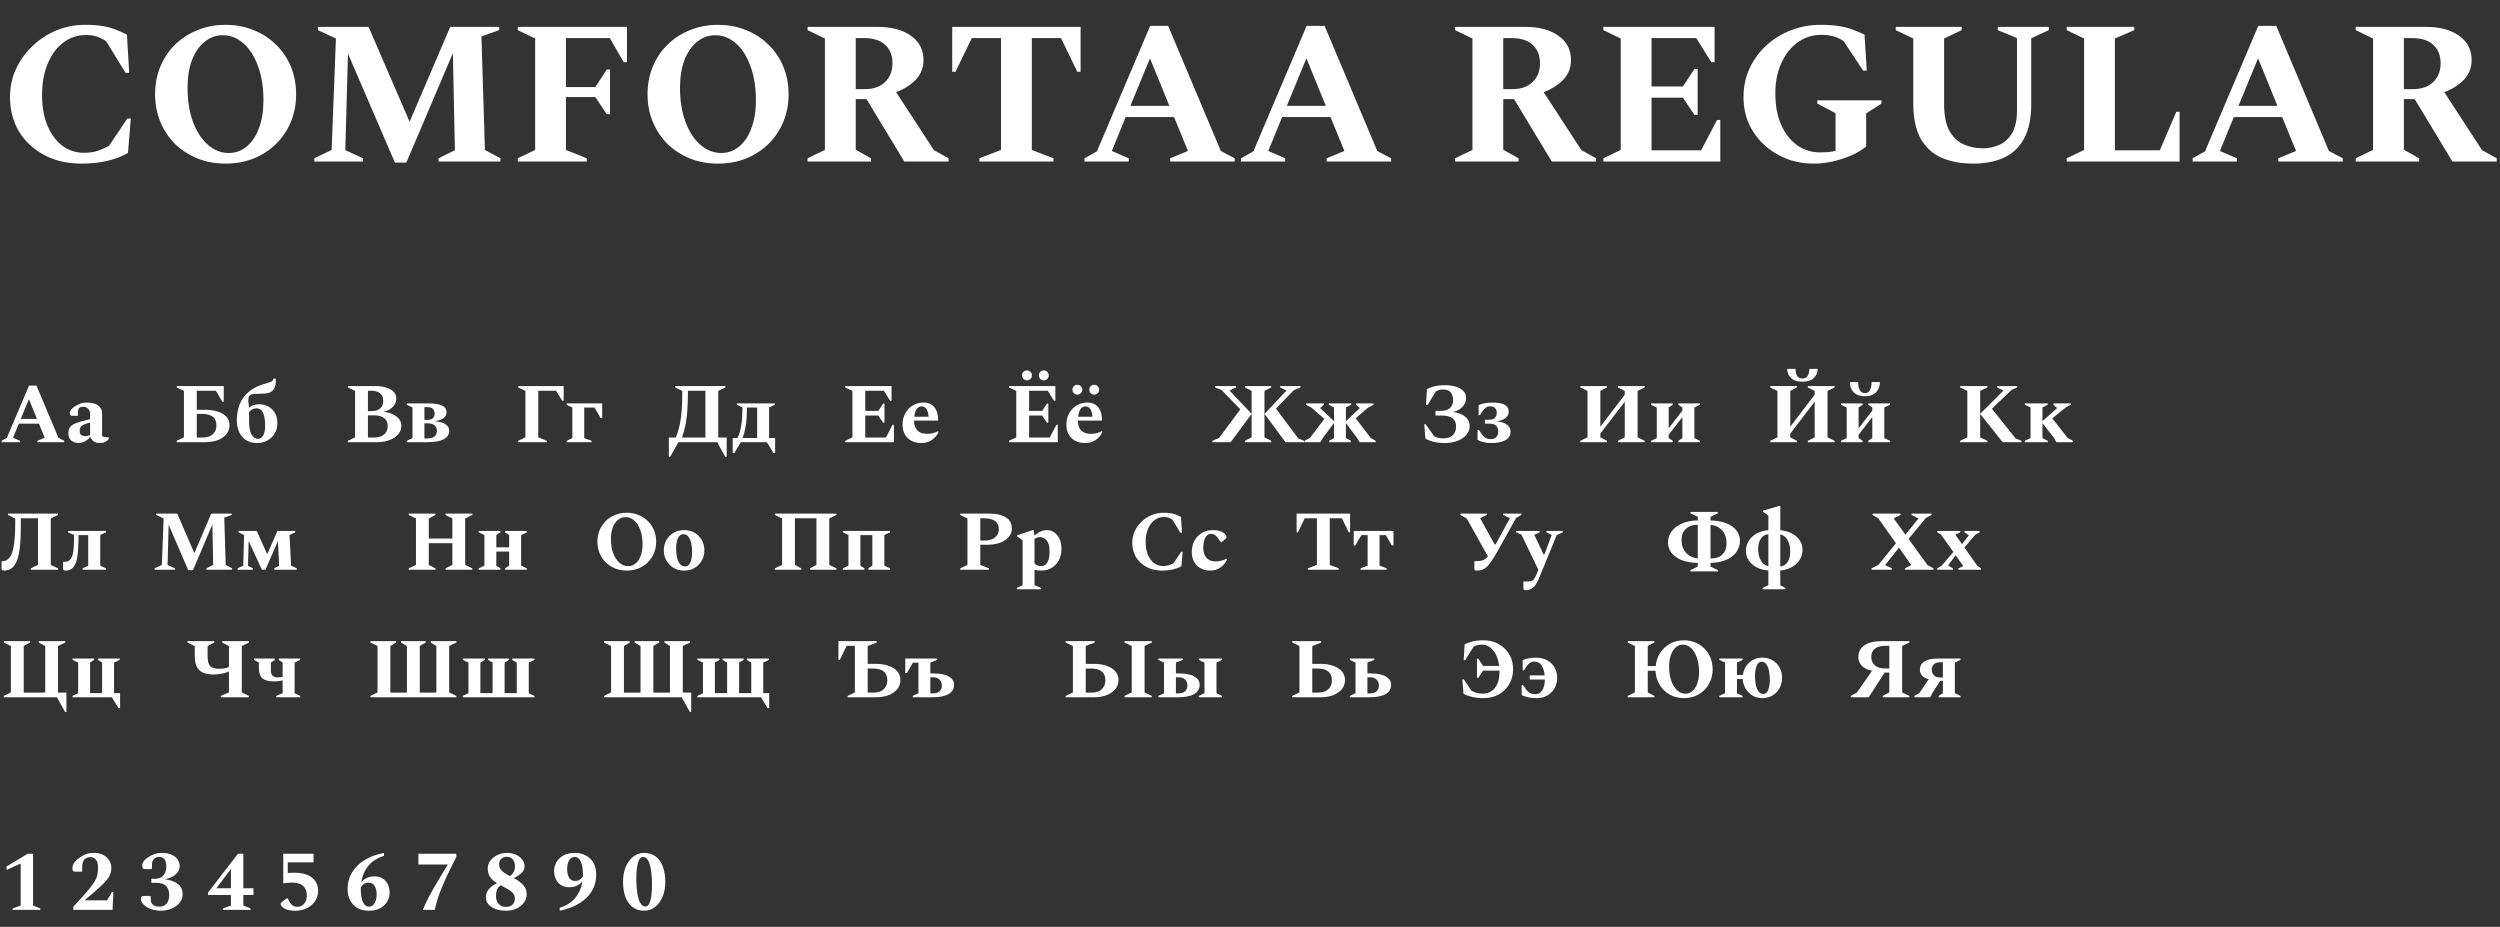 <svg width="588" height="218" viewBox="0 0 588 218" fill="none" xmlns="http://www.w3.org/2000/svg">
<rect x="0" y="0" width="588" height="218" fill="#333333" stroke="none"/>
<path d="M19.152 38.48C15.792 38.48 12.848 37.792 10.32 36.416C7.792 35.04 5.824 33.184 4.416 30.848C3.04 28.48 2.352 25.808 2.352 22.832C2.352 20.432 2.832 18.208 3.792 16.16C4.752 14.112 6.048 12.32 7.68 10.784C9.344 9.216 11.216 8 13.296 7.136C15.408 6.272 17.616 5.84 19.92 5.84C21.616 5.84 23.024 5.936 24.144 6.128C25.264 6.32 26.272 6.592 27.168 6.944C28.064 7.296 28.96 7.696 29.856 8.144L30.384 17.12H29.52L24.96 9.68C24.16 9.168 23.408 8.8 22.704 8.576C22 8.352 21.152 8.24 20.16 8.24C18.208 8.24 16.448 8.832 14.88 10.016C13.344 11.168 12.128 12.816 11.232 14.96C10.336 17.072 9.888 19.536 9.888 22.352C9.888 25.136 10.32 27.552 11.184 29.6C12.048 31.616 13.216 33.184 14.688 34.304C16.192 35.392 17.872 35.936 19.728 35.936C20.912 35.936 21.968 35.792 22.896 35.504C23.856 35.184 24.768 34.784 25.632 34.304L29.952 27.872H30.768L30.096 35.984C28.784 36.752 27.2 37.36 25.344 37.808C23.52 38.256 21.456 38.48 19.152 38.48ZM53.037 38.48C50.669 38.48 48.477 38.08 46.461 37.28C44.445 36.448 42.685 35.312 41.181 33.872C39.709 32.4 38.557 30.672 37.725 28.688C36.893 26.704 36.477 24.528 36.477 22.16C36.477 19.792 36.893 17.616 37.725 15.632C38.557 13.648 39.709 11.936 41.181 10.496C42.685 9.024 44.445 7.888 46.461 7.088C48.477 6.256 50.669 5.84 53.037 5.84C55.437 5.84 57.645 6.256 59.661 7.088C61.677 7.888 63.421 9.024 64.893 10.496C66.397 11.936 67.565 13.648 68.397 15.632C69.229 17.616 69.645 19.792 69.645 22.16C69.645 24.528 69.229 26.704 68.397 28.688C67.565 30.672 66.397 32.4 64.893 33.872C63.421 35.312 61.677 36.448 59.661 37.28C57.645 38.08 55.437 38.48 53.037 38.48ZM53.805 35.984C55.405 35.984 56.813 35.472 58.029 34.448C59.277 33.424 60.237 31.984 60.909 30.128C61.613 28.272 61.965 26.096 61.965 23.6C61.965 20.528 61.533 17.84 60.669 15.536C59.837 13.232 58.701 11.456 57.261 10.208C55.821 8.928 54.205 8.288 52.413 8.288C50.813 8.288 49.389 8.8 48.141 9.824C46.893 10.816 45.901 12.24 45.165 14.096C44.461 15.952 44.109 18.128 44.109 20.624C44.109 23.696 44.541 26.384 45.405 28.688C46.269 30.992 47.437 32.784 48.909 34.064C50.381 35.344 52.013 35.984 53.805 35.984ZM73.922 38V37.232L78.002 35.264L79.01 9.056L74.786 7.088V6.32L86.69 6.32L96.338 28.64L105.89 6.32L117.41 6.32V7.088L113.234 8.576L114.05 35.264L117.698 37.232V38L103.154 38V37.232L106.994 35.312L106.514 12.512L95.57 38.24H92.882L81.842 12.608L81.218 35.312L85.394 37.232V38H73.922ZM121.784 38V37.232L125.864 35.264V9.056L121.784 7.088V6.32L147.464 6.32V14.624H146.696L143.432 8.96L133.112 8.96V20.48H140.024L142.712 16.352H143.48V26.864H142.712L140.024 22.832H133.112V35.264L138.008 37.232V38H121.784ZM168.865 38.48C166.497 38.48 164.305 38.08 162.289 37.28C160.273 36.448 158.513 35.312 157.009 33.872C155.537 32.4 154.385 30.672 153.553 28.688C152.721 26.704 152.305 24.528 152.305 22.16C152.305 19.792 152.721 17.616 153.553 15.632C154.385 13.648 155.537 11.936 157.009 10.496C158.513 9.024 160.273 7.888 162.289 7.088C164.305 6.256 166.497 5.84 168.865 5.84C171.265 5.84 173.473 6.256 175.489 7.088C177.505 7.888 179.249 9.024 180.721 10.496C182.225 11.936 183.393 13.648 184.225 15.632C185.057 17.616 185.473 19.792 185.473 22.16C185.473 24.528 185.057 26.704 184.225 28.688C183.393 30.672 182.225 32.4 180.721 33.872C179.249 35.312 177.505 36.448 175.489 37.28C173.473 38.08 171.265 38.48 168.865 38.48ZM169.633 35.984C171.233 35.984 172.641 35.472 173.857 34.448C175.105 33.424 176.065 31.984 176.737 30.128C177.441 28.272 177.793 26.096 177.793 23.6C177.793 20.528 177.361 17.84 176.497 15.536C175.665 13.232 174.529 11.456 173.089 10.208C171.649 8.928 170.033 8.288 168.241 8.288C166.641 8.288 165.217 8.8 163.969 9.824C162.721 10.816 161.729 12.24 160.993 14.096C160.289 15.952 159.937 18.128 159.937 20.624C159.937 23.696 160.369 26.384 161.233 28.688C162.097 30.992 163.265 32.784 164.737 34.064C166.209 35.344 167.841 35.984 169.633 35.984ZM189.94 38V37.232L194.02 35.264V9.056L189.94 7.088V6.32L206.356 6.32C209.716 6.32 212.356 7.024 214.276 8.432C216.228 9.808 217.204 11.712 217.204 14.144C217.204 15.904 216.612 17.424 215.428 18.704C214.244 19.952 212.692 20.944 210.772 21.68L219.652 35.312L223.108 37.232V38H212.692L203.812 23.312H201.268V35.216L204.868 37.232V38L189.94 38ZM203.188 8.96H201.268V20.96H203.476C205.46 20.96 207.028 20.4 208.18 19.28C209.332 18.16 209.908 16.704 209.908 14.912C209.908 13.024 209.332 11.568 208.18 10.544C207.06 9.488 205.396 8.96 203.188 8.96ZM230.346 38V37.232L235.434 35.264V8.96H228.57L224.73 16.88H223.962V6.32L254.154 6.32V16.88L253.386 16.88L249.546 8.96L242.682 8.96V35.264L247.77 37.232V38L230.346 38ZM255.068 38V37.232L257.996 35.6L270.524 6.08L274.748 6.08L287.132 35.504L290.396 37.232V38L275.228 38V37.232L279.404 35.504L276.14 27.536H264.764L261.5 35.504L265.484 37.232V38H255.068ZM265.868 24.896H275.036L270.476 13.712L265.868 24.896ZM291.865 38V37.232L294.793 35.6L307.321 6.08H311.545L323.929 35.504L327.193 37.232V38H312.025V37.232L316.201 35.504L312.937 27.536H301.561L298.297 35.504L302.281 37.232V38H291.865ZM302.665 24.896H311.833L307.273 13.712L302.665 24.896ZM342.237 38V37.232L346.317 35.264V9.056L342.237 7.088V6.32L358.653 6.32C362.013 6.32 364.653 7.024 366.573 8.432C368.525 9.808 369.501 11.712 369.501 14.144C369.501 15.904 368.909 17.424 367.725 18.704C366.541 19.952 364.989 20.944 363.069 21.68L371.949 35.312L375.405 37.232V38H364.989L356.109 23.312H353.565V35.216L357.165 37.232V38H342.237ZM355.485 8.96H353.565V20.96H355.773C357.757 20.96 359.325 20.4 360.477 19.28C361.629 18.16 362.205 16.704 362.205 14.912C362.205 13.024 361.629 11.568 360.477 10.544C359.357 9.488 357.693 8.96 355.485 8.96ZM377.112 38V37.232L381.192 35.264V9.056L377.112 7.088V6.32L403.272 6.32V14.624L402.504 14.624L398.952 8.96L388.44 8.96V20.336H395.832L398.52 16.208H399.288V27.008H398.52L395.832 22.976H388.44V35.36H400.104L403.848 28.208H404.616V38H377.112ZM426.632 38.48C424.328 38.48 422.168 38.096 420.152 37.328C418.168 36.528 416.408 35.424 414.872 34.016C413.368 32.608 412.184 30.96 411.32 29.072C410.488 27.152 410.072 25.072 410.072 22.832C410.072 20.368 410.552 18.112 411.512 16.064C412.472 13.984 413.8 12.176 415.496 10.64C417.192 9.104 419.128 7.92 421.304 7.088C423.48 6.256 425.768 5.84 428.168 5.84C429.864 5.84 431.304 5.936 432.488 6.128C433.704 6.32 434.776 6.592 435.704 6.944C436.664 7.296 437.608 7.696 438.536 8.144L439.064 16.592H438.2L433.592 9.632C432.728 9.088 431.896 8.72 431.096 8.528C430.296 8.304 429.384 8.192 428.36 8.192C426.344 8.192 424.52 8.768 422.888 9.92C421.256 11.072 419.96 12.688 419 14.768C418.04 16.816 417.56 19.216 417.56 21.968C417.56 24.848 418.024 27.328 418.952 29.408C419.88 31.456 421.128 33.04 422.696 34.16C424.296 35.28 426.072 35.84 428.024 35.84C428.568 35.84 429.16 35.824 429.8 35.792C430.44 35.728 431.08 35.632 431.72 35.504V26.624L427.448 24.368V23.6L442.52 23.6V24.368L438.92 26.672V34.448C437.928 35.28 436.728 36 435.32 36.608C433.944 37.184 432.488 37.648 430.952 38C429.448 38.32 428.008 38.48 426.632 38.48ZM464.07 38.48C461.286 38.48 458.838 38.032 456.726 37.136C454.614 36.208 452.966 34.72 451.782 32.672C450.598 30.592 450.006 27.824 450.006 24.368V9.056L445.878 7.088V6.32L461.382 6.32V7.088L457.254 9.056V24.416C457.254 27.072 457.654 29.168 458.454 30.704C459.286 32.208 460.39 33.28 461.766 33.92C463.174 34.56 464.726 34.88 466.422 34.88C467.83 34.88 469.142 34.592 470.358 34.016C471.574 33.44 472.55 32.512 473.286 31.232C474.022 29.92 474.39 28.208 474.39 26.096V8.96L469.878 7.088V6.32L481.878 6.32V7.088L477.75 9.008V24.368C477.75 27.824 477.174 30.592 476.022 32.672C474.87 34.72 473.27 36.208 471.222 37.136C469.174 38.032 466.79 38.48 464.07 38.48ZM486.096 38V37.232L490.176 35.264V9.056L486.096 7.088V6.32L501.984 6.32V7.088L497.424 9.056V35.36H507.984L511.872 26.288H512.64V38L486.096 38ZM515.693 38V37.232L518.621 35.6L531.149 6.08L535.373 6.08L547.757 35.504L551.021 37.232V38H535.853V37.232L540.029 35.504L536.765 27.536H525.389L522.125 35.504L526.109 37.232V38H515.693ZM526.493 24.896H535.661L531.101 13.712L526.493 24.896ZM554.065 38V37.232L558.145 35.264V9.056L554.065 7.088V6.32L570.481 6.32C573.841 6.32 576.481 7.024 578.401 8.432C580.353 9.808 581.329 11.712 581.329 14.144C581.329 15.904 580.737 17.424 579.553 18.704C578.369 19.952 576.817 20.944 574.897 21.68L583.777 35.312L587.233 37.232V38H576.817L567.937 23.312H565.393V35.216L568.993 37.232V38H554.065ZM567.313 8.96H565.393V20.96H567.601C569.585 20.96 571.153 20.4 572.305 19.28C573.457 18.16 574.033 16.704 574.033 14.912C574.033 13.024 573.457 11.568 572.305 10.544C571.185 9.488 569.521 8.96 567.313 8.96Z" fill="white"/>
<path d="M0.38 104L0.38 103.68L1.6 103L6.82 90.7H8.58L13.74 102.96L15.1 103.68V104H8.78V103.68L10.52 102.96L9.16 99.64H4.42L3.06 102.96L4.72 103.68V104H0.38ZM4.88 98.54H8.7L6.8 93.88L4.88 98.54ZM18.43 104.18C17.777 104.18 17.217 103.987 16.75 103.6C16.284 103.2 16.064 102.627 16.09 101.88C16.09 101.4 16.183 100.993 16.37 100.66C16.557 100.313 16.884 100.013 17.35 99.76C17.817 99.507 18.47 99.273 19.31 99.06L21.19 98.6V97.36C21.19 96.853 21.037 96.447 20.73 96.14C20.424 95.833 20.03 95.68 19.55 95.68C19.123 95.68 18.817 95.773 18.63 95.96C18.444 96.147 18.35 96.427 18.35 96.8V97.72L18.27 97.8H16.95C16.75 97.8 16.61 97.753 16.53 97.66C16.45 97.567 16.41 97.407 16.41 97.18C16.41 96.887 16.523 96.6 16.75 96.32C16.99 96.04 17.303 95.78 17.69 95.54C18.17 95.233 18.617 95.013 19.03 94.88C19.457 94.747 19.917 94.68 20.41 94.68C21.064 94.68 21.663 94.767 22.21 94.94C22.757 95.113 23.19 95.393 23.51 95.78C23.843 96.153 24.01 96.64 24.01 97.24V102.52C24.224 102.733 24.544 102.84 24.97 102.84H25.55L25.61 102.9V103.18C25.463 103.433 25.21 103.667 24.85 103.88C24.503 104.093 24.05 104.2 23.49 104.2C22.93 104.2 22.47 104.087 22.11 103.86C21.764 103.62 21.497 103.28 21.31 102.84H21.19C20.857 103.213 20.457 103.533 19.99 103.8C19.523 104.053 19.003 104.18 18.43 104.18ZM18.73 101.32C18.73 101.747 18.843 102.067 19.07 102.28C19.31 102.48 19.637 102.58 20.05 102.58C20.41 102.58 20.79 102.5 21.19 102.34V99.4C20.523 99.547 20.01 99.707 19.65 99.88C19.303 100.053 19.064 100.253 18.93 100.48C18.797 100.707 18.73 100.987 18.73 101.32ZM48.204 104H41.564V103.68L43.264 102.86V91.94L41.564 91.12V90.8L52.624 90.8V94.5H52.304L50.764 91.9L46.284 91.9V96.38H48.204C49.337 96.38 50.337 96.52 51.204 96.8C52.07 97.067 52.75 97.467 53.244 98C53.737 98.533 53.984 99.2 53.984 100C53.984 100.813 53.737 101.52 53.244 102.12C52.75 102.72 52.07 103.187 51.204 103.52C50.337 103.84 49.337 104 48.204 104ZM47.544 97.36H46.284V102.9H47.684C48.724 102.9 49.517 102.64 50.064 102.12C50.624 101.6 50.904 100.927 50.904 100.1C50.904 99.153 50.624 98.46 50.064 98.02C49.504 97.58 48.664 97.36 47.544 97.36ZM64.28 89.04H64.78L64.86 89.12V89.82C64.86 90.66 64.633 91.327 64.18 91.82C63.74 92.3 63.013 92.553 62 92.58C61.373 92.593 60.873 92.607 60.5 92.62C60.14 92.633 59.853 92.653 59.64 92.68C59.427 92.693 59.247 92.72 59.1 92.76C58.687 92.893 58.453 93.307 58.4 94C58.387 94.2 58.4 94.447 58.44 94.74C58.493 95.02 58.533 95.4 58.56 95.88C58.84 95.64 59.173 95.447 59.56 95.3C59.96 95.153 60.433 95.08 60.98 95.08C61.767 95.08 62.48 95.26 63.12 95.62C63.773 95.967 64.287 96.473 64.66 97.14C65.047 97.793 65.24 98.58 65.24 99.5C65.24 100.447 65.02 101.273 64.58 101.98C64.153 102.687 63.58 103.233 62.86 103.62C62.153 104.007 61.367 104.2 60.5 104.2C59.42 104.2 58.527 103.96 57.82 103.48C57.113 103 56.58 102.353 56.22 101.54C55.873 100.727 55.7 99.82 55.7 98.82C55.7 97.527 55.913 96.313 56.34 95.18C56.767 94.033 57.487 93.027 58.5 92.16C59.527 91.28 60.92 90.607 62.68 90.14C63.347 89.953 63.78 89.793 63.98 89.66C64.18 89.513 64.28 89.307 64.28 89.04ZM58.58 99C58.58 100.44 58.773 101.507 59.16 102.2C59.56 102.88 60.073 103.22 60.7 103.22C61.14 103.22 61.527 102.98 61.86 102.5C62.193 102.02 62.36 101.187 62.36 100C62.36 98.827 62.2 97.873 61.88 97.14C61.573 96.407 61.04 96.04 60.28 96.04C59.92 96.04 59.6 96.12 59.32 96.28C59.04 96.44 58.793 96.653 58.58 96.92V99ZM81.817 104V103.68L83.517 102.86V91.94L81.817 91.12V90.8H88.218C89.177 90.8 90.031 90.913 90.778 91.14C91.537 91.353 92.131 91.68 92.558 92.12C92.998 92.547 93.218 93.093 93.218 93.76C93.218 94.44 92.957 95.067 92.438 95.64C91.931 96.213 91.198 96.613 90.237 96.84C91.531 97.013 92.544 97.393 93.278 97.98C94.024 98.553 94.397 99.28 94.397 100.16C94.397 100.893 94.151 101.553 93.657 102.14C93.164 102.713 92.484 103.167 91.618 103.5C90.764 103.833 89.791 104 88.698 104H81.817ZM87.218 91.9H86.537V96.7H87.338C88.218 96.7 88.904 96.493 89.397 96.08C89.891 95.653 90.138 95.08 90.138 94.36C90.138 92.72 89.164 91.9 87.218 91.9ZM87.918 97.68H86.537V102.9H88.058C89.044 102.9 89.811 102.653 90.358 102.16C90.918 101.667 91.198 101.033 91.198 100.26C91.198 99.38 90.911 98.733 90.338 98.32C89.778 97.893 88.971 97.68 87.918 97.68ZM97.019 95.84L95.679 95.2V94.88H100.679C101.492 94.88 102.225 94.94 102.879 95.06C103.532 95.167 104.052 95.373 104.439 95.68C104.825 95.973 105.019 96.4 105.019 96.96C105.019 97.533 104.779 98 104.299 98.36C103.819 98.707 103.132 98.947 102.239 99.08C103.479 99.187 104.359 99.447 104.879 99.86C105.399 100.26 105.659 100.74 105.659 101.3C105.659 102.193 105.219 102.867 104.339 103.32C103.459 103.773 102.185 104 100.519 104H95.679V103.68L97.019 103.04V95.84ZM100.559 95.76H99.819V98.76H100.499C101.645 98.76 102.219 98.26 102.219 97.26C102.219 96.807 102.085 96.447 101.819 96.18C101.552 95.9 101.132 95.76 100.559 95.76ZM100.479 99.56H99.819V103.12H100.399C101.225 103.12 101.825 102.967 102.199 102.66C102.572 102.353 102.759 101.913 102.759 101.34C102.759 100.793 102.579 100.36 102.219 100.04C101.859 99.72 101.279 99.56 100.479 99.56ZM121.876 104V103.68L123.576 102.86V91.94L121.876 91.12V90.8L132.576 90.8V94.26H132.256L130.776 91.9L126.596 91.9V102.86L128.636 103.68V104H121.876ZM134.616 95.84L133.276 95.2V94.88H141.636V98.3H141.256L139.836 95.86H137.416V103.04L139.136 103.68V104H133.276V103.68L134.616 103.04V95.84ZM158.792 91.12V90.8H170.612V91.12L168.932 91.94V102.9H170.912V107.44H170.592L168.672 104H159.552L157.632 107.44H157.312V102.9H158.952C159.379 101.833 159.699 100.76 159.912 99.68C160.126 98.6 160.272 97.467 160.352 96.28C160.432 95.093 160.472 93.82 160.472 92.46V91.94L158.792 91.12ZM165.912 102.9V91.9H161.792V92.44C161.792 93.84 161.752 95.133 161.672 96.32C161.606 97.493 161.472 98.62 161.272 99.7C161.072 100.767 160.786 101.833 160.412 102.9H165.912ZM173.47 103.02C173.804 102.34 174.05 101.58 174.21 100.74C174.384 99.887 174.497 99.053 174.55 98.24C174.604 97.413 174.63 96.707 174.63 96.12V95.84L173.29 95.2V94.88H182.23V95.2L180.89 95.84V103.02H182.31V106.56H181.93L180.37 104H174.25L172.71 106.56H172.33V103.02H173.47ZM178.09 103.02V95.86H175.69V96.12C175.69 96.72 175.664 97.433 175.61 98.26C175.557 99.073 175.45 99.9 175.29 100.74C175.144 101.58 174.93 102.34 174.65 103.02H178.09ZM198.79 104V103.68L200.49 102.86V91.94L198.79 91.12V90.8H209.69V94.26H209.37L207.89 91.9H203.51V96.64H206.59L207.71 94.92H208.03V99.42H207.71L206.59 97.74H203.51V102.9H208.37L209.93 99.92H210.25V104H198.79ZM216.723 104.2C215.35 104.2 214.263 103.807 213.463 103.02C212.677 102.22 212.283 101.167 212.283 99.86C212.283 98.847 212.503 97.953 212.943 97.18C213.383 96.393 213.977 95.78 214.723 95.34C215.47 94.9 216.303 94.68 217.223 94.68C218.303 94.68 219.143 95.04 219.743 95.76C220.343 96.48 220.65 97.5 220.663 98.82L220.583 98.92H214.983V99.02C214.983 99.58 215.09 100.093 215.303 100.56C215.517 101.013 215.85 101.373 216.303 101.64C216.77 101.907 217.37 102.04 218.103 102.04C218.49 102.04 218.89 101.993 219.303 101.9C219.73 101.807 220.17 101.647 220.623 101.42H220.683V101.74C220.35 102.447 219.837 103.033 219.143 103.5C218.463 103.967 217.657 104.2 216.723 104.2ZM216.763 95.58C216.297 95.58 215.91 95.793 215.603 96.22C215.31 96.647 215.123 97.247 215.043 98.02H218.423C218.33 97.1 218.137 96.467 217.843 96.12C217.563 95.76 217.203 95.58 216.763 95.58ZM237.325 104V103.68L239.025 102.86V91.94L237.325 91.12V90.8H248.225V94.26H247.905L246.425 91.9H242.045V96.64H245.125L246.245 94.92H246.565V99.42H246.245L245.125 97.74H242.045V102.9H246.905L248.465 99.92H248.785V104H237.325ZM241.545 89.46C241.212 89.46 240.932 89.347 240.705 89.12C240.492 88.893 240.385 88.62 240.385 88.3C240.385 87.967 240.492 87.687 240.705 87.46C240.932 87.233 241.212 87.12 241.545 87.12C241.879 87.12 242.152 87.233 242.365 87.46C242.592 87.687 242.705 87.967 242.705 88.3C242.705 88.62 242.592 88.893 242.365 89.12C242.152 89.347 241.879 89.46 241.545 89.46ZM245.505 89.46C245.172 89.46 244.892 89.347 244.665 89.12C244.452 88.893 244.345 88.62 244.345 88.3C244.345 87.967 244.452 87.687 244.665 87.46C244.892 87.233 245.172 87.12 245.505 87.12C245.839 87.12 246.112 87.233 246.325 87.46C246.552 87.687 246.665 87.967 246.665 88.3C246.665 88.62 246.552 88.893 246.325 89.12C246.112 89.347 245.839 89.46 245.505 89.46ZM255.259 104.2C253.885 104.2 252.799 103.807 251.999 103.02C251.212 102.22 250.819 101.167 250.819 99.86C250.819 98.847 251.039 97.953 251.479 97.18C251.919 96.393 252.512 95.78 253.259 95.34C254.005 94.9 254.839 94.68 255.759 94.68C256.839 94.68 257.679 95.04 258.279 95.76C258.879 96.48 259.185 97.5 259.199 98.82L259.119 98.92H253.519V99.02C253.519 99.58 253.625 100.093 253.839 100.56C254.052 101.013 254.385 101.373 254.839 101.64C255.305 101.907 255.905 102.04 256.639 102.04C257.025 102.04 257.425 101.993 257.839 101.9C258.265 101.807 258.705 101.647 259.159 101.42H259.219V101.74C258.885 102.447 258.372 103.033 257.679 103.5C256.999 103.967 256.192 104.2 255.259 104.2ZM255.299 95.58C254.832 95.58 254.445 95.793 254.139 96.22C253.845 96.647 253.659 97.247 253.579 98.02H256.959C256.865 97.1 256.672 96.467 256.379 96.12C256.099 95.76 255.739 95.58 255.299 95.58ZM253.399 92.82C253.065 92.82 252.785 92.707 252.559 92.48C252.345 92.253 252.239 91.98 252.239 91.66C252.239 91.34 252.345 91.067 252.559 90.84C252.785 90.613 253.065 90.5 253.399 90.5C253.732 90.5 254.005 90.613 254.219 90.84C254.445 91.067 254.559 91.34 254.559 91.66C254.559 91.98 254.445 92.253 254.219 92.48C254.005 92.707 253.732 92.82 253.399 92.82ZM257.359 92.82C257.025 92.82 256.745 92.707 256.519 92.48C256.305 92.253 256.199 91.98 256.199 91.66C256.199 91.34 256.305 91.067 256.519 90.84C256.745 90.613 257.025 90.5 257.359 90.5C257.692 90.5 257.965 90.613 258.179 90.84C258.405 91.067 258.519 91.34 258.519 91.66C258.519 91.98 258.405 92.253 258.179 92.48C257.965 92.707 257.692 92.82 257.359 92.82ZM292.8 104V103.68L294.38 102.86V91.94L292.8 91.12V90.8H298.98V91.12L297.4 91.94V102.86L298.98 103.68V104L292.8 104ZM297.42 97.34L302.6 91.86L301.08 91.12V90.8H305.88V91.12L304.3 91.78L300.1 96.1L305.34 103.1L306.72 103.68V104H302.34L297.42 97.34ZM294.38 97.34L289.46 104H285.14V103.68L286.7 103.04L291.72 96.28L287.32 91.74L285.8 91.12V90.8H290.7V91.12L289.2 91.86L294.38 97.34ZM310.537 104H306.837V103.68L308.097 103L311.497 98.52L308.477 95.9L307.157 95.2V94.88H311.377V95.2L310.557 95.92V96.04L313.757 99.06V95.84L312.537 95.2V94.88H317.797V95.2L316.557 95.84V99.06L319.777 96.04V95.92L318.937 95.2V94.88H323.057V95.2L321.737 95.9L318.857 98.38L322.397 103L323.557 103.68V104H319.777L319.157 102.96L316.557 99.5V103.04L317.737 103.68V104H312.597V103.68L313.757 103.04V99.5L311.157 102.96L310.537 104ZM339.914 90.6C340.82 90.6 341.647 90.713 342.394 90.94C343.14 91.167 343.734 91.507 344.174 91.96C344.614 92.413 344.834 92.973 344.834 93.64C344.834 94.347 344.567 95.007 344.034 95.62C343.514 96.22 342.76 96.647 341.774 96.9C342.987 97.073 343.94 97.447 344.634 98.02C345.327 98.593 345.674 99.3 345.674 100.14C345.674 100.927 345.42 101.627 344.914 102.24C344.407 102.853 343.707 103.333 342.814 103.68C341.934 104.027 340.92 104.2 339.774 104.2C338.827 104.2 337.974 104.107 337.214 103.92C336.454 103.733 335.8 103.48 335.254 103.16L334.974 99.78H335.314L337.314 102.6C337.62 102.76 337.94 102.887 338.274 102.98C338.62 103.06 339.027 103.1 339.494 103.1C340.44 103.1 341.174 102.853 341.694 102.36C342.214 101.853 342.474 101.167 342.474 100.3C342.474 98.593 341.354 97.74 339.114 97.74H337.634V96.64H338.914C339.82 96.64 340.52 96.42 341.014 95.98C341.52 95.54 341.774 94.927 341.774 94.14C341.774 93.34 341.58 92.72 341.194 92.28C340.807 91.827 340.22 91.6 339.434 91.6C338.754 91.6 338.174 91.767 337.694 92.1L335.754 95.26H335.394L335.614 91.54C336 91.34 336.387 91.173 336.774 91.04C337.16 90.893 337.607 90.787 338.114 90.72C338.62 90.64 339.22 90.6 339.914 90.6ZM350.603 103.28C351.149 103.28 351.583 103.127 351.903 102.82C352.223 102.5 352.383 102.047 352.383 101.46C352.383 100.247 351.689 99.64 350.303 99.64H349.263V98.72H350.323C350.923 98.72 351.356 98.567 351.623 98.26C351.903 97.953 352.043 97.567 352.043 97.1C352.043 96.647 351.923 96.28 351.683 96C351.456 95.72 351.069 95.58 350.523 95.58C350.096 95.58 349.749 95.673 349.483 95.86C349.216 96.047 348.949 96.333 348.683 96.72L348.063 97.66H347.763V95.28C348.629 94.88 349.709 94.68 351.003 94.68C351.616 94.68 352.216 94.733 352.803 94.84C353.389 94.947 353.876 95.153 354.263 95.46C354.649 95.767 354.843 96.22 354.843 96.82C354.843 97.42 354.596 97.92 354.103 98.32C353.623 98.707 352.929 98.967 352.023 99.1C353.116 99.207 353.929 99.473 354.463 99.9C355.009 100.313 355.283 100.84 355.283 101.48C355.283 102.4 354.869 103.087 354.043 103.54C353.229 103.98 352.163 104.2 350.843 104.2C350.056 104.2 349.416 104.133 348.923 104C348.443 103.867 347.976 103.693 347.523 103.48V101.16H347.882L348.363 101.9C348.683 102.393 349.009 102.747 349.343 102.96C349.676 103.173 350.096 103.28 350.603 103.28ZM371.681 104V103.68L373.381 102.86V91.94L371.681 91.12V90.8H377.961V91.12L376.401 91.94V100.36L382.141 92.84V91.94L380.541 91.12V90.8H386.841V91.12L385.161 91.94V102.86L386.841 103.68V104H380.541V103.68L382.141 102.86V94.48L376.401 102V102.86L377.961 103.68V104H371.681ZM389.675 95.84L388.335 95.2V94.88H393.435V95.2L392.475 95.84V100.74L395.695 96.58V95.84L394.755 95.2V94.88H399.855V95.2L398.515 95.84V103.04L399.855 103.68V104H394.755V103.68L395.695 103.04V98.1L392.475 102.26V103.04L393.435 103.68V104H388.335V103.68L389.675 103.04V95.84ZM416.349 104V103.68L418.049 102.86V91.94L416.349 91.12V90.8H422.629V91.12L421.069 91.94V100.36L426.809 92.84V91.94L425.209 91.12V90.8H431.509V91.12L429.829 91.94V102.86L431.509 103.68V104H425.209V103.68L426.809 102.86V94.48L421.069 102V102.86L422.629 103.68V104H416.349ZM423.929 89.78C422.755 89.78 421.862 89.493 421.249 88.92C420.649 88.333 420.349 87.613 420.349 86.76H422.309C422.309 87.427 422.435 87.973 422.689 88.4C422.942 88.813 423.355 89.02 423.929 89.02C424.502 89.02 424.915 88.813 425.169 88.4C425.422 87.973 425.549 87.427 425.549 86.76H427.509C427.509 87.613 427.202 88.333 426.589 88.92C425.989 89.493 425.102 89.78 423.929 89.78ZM434.343 95.84L433.003 95.2V94.88H438.103V95.2L437.143 95.84V100.74L440.363 96.58V95.84L439.423 95.2V94.88H444.523V95.2L443.183 95.84V103.04L444.523 103.68V104H439.423V103.68L440.363 103.04V98.1L437.143 102.26V103.04L438.103 103.68V104H433.003V103.68L434.343 103.04V95.84ZM435.083 89.86H437.043C437.043 90.633 437.163 91.26 437.403 91.74C437.656 92.22 438.063 92.46 438.623 92.46C439.169 92.46 439.569 92.22 439.823 91.74C440.076 91.26 440.203 90.633 440.203 89.86H442.163C442.163 90.833 441.856 91.633 441.243 92.26C440.643 92.887 439.769 93.2 438.623 93.2C437.476 93.2 436.596 92.887 435.983 92.26C435.383 91.633 435.083 90.833 435.083 89.86ZM461.017 104V103.68L462.717 102.86V91.94L461.017 91.12V90.8H467.437V91.12L465.737 91.94V102.86L467.437 103.68V104H461.017ZM465.737 97.34L471.217 91.86L469.737 91.12V90.8H474.457V91.12L473.137 91.68L468.497 96.14L474.057 103.1L475.457 103.68V104L471.017 104L465.737 97.34ZM483.685 104L483.065 102.96L480.385 99.5V103.04L481.625 103.68V104H476.245V103.68L477.585 103.04V95.84L476.245 95.2V94.88L481.625 94.88V95.2L480.385 95.84V99.06L483.785 96.04V95.92L482.965 95.2V94.88H487.085V95.2L485.765 95.9L482.705 98.4L486.305 103L487.585 103.68V104H483.685ZM7.24 134V133.68L8.94 132.86L8.94 121.9H4.9V123.28C4.9 124.987 4.86 126.413 4.78 127.56C4.7 128.693 4.58 129.62 4.42 130.34C4.273 131.047 4.107 131.62 3.92 132.06C3.627 132.673 3.313 133.133 2.98 133.44C2.647 133.747 2.307 133.947 1.96 134.04C1.627 134.147 1.32 134.2 1.04 134.2C0.747 134.2 0.56 134.16 0.48 134.08C0.4 134 0.36 133.847 0.36 133.62L0.36 132.08L0.46 131.98H0.64C1.64 131.98 2.38 131.3 2.86 129.94C3.34 128.58 3.58 126.373 3.58 123.32L3.58 121.94L1.88 121.12L1.88 120.8H13.64V121.12L11.94 121.94L11.94 132.86L13.64 133.68V134H7.24ZM18.472 126.44C18.472 127.96 18.405 129.273 18.272 130.38C18.139 131.487 17.905 132.333 17.572 132.92C17.305 133.387 16.992 133.72 16.632 133.92C16.272 134.107 15.892 134.2 15.492 134.2C15.199 134.2 15.012 134.16 14.932 134.08C14.866 134 14.832 133.847 14.832 133.62L14.832 132.24L14.932 132.14H15.212C15.839 132.14 16.305 131.927 16.612 131.5C16.932 131.06 17.145 130.42 17.252 129.58C17.359 128.74 17.412 127.693 17.412 126.44V125.84L16.032 125.2V124.88H24.912V125.2L23.572 125.84V133.04L24.912 133.68V134H19.432V133.68L20.752 133.04V125.86H18.472V126.44ZM36.367 134V133.68L38.067 132.86L38.487 121.94L36.727 121.12V120.8H41.687L45.707 130.1L49.687 120.8H54.487V121.12L52.747 121.74L53.087 132.86L54.607 133.68V134H48.547V133.68L50.147 132.88L49.947 123.38L45.387 134.1H44.267L39.667 123.42L39.407 132.88L41.147 133.68V134H36.367ZM57.41 125.84L56.09 125.2V124.88H60.39L62.77 130.2H62.91L65.25 124.88L69.43 124.88V125.2L68.09 125.84L68.47 133.04L69.81 133.68V134H64.51V133.68L65.65 133.04L65.37 127.26L62.43 134H61.59L58.49 127.24L58.33 133.04L59.47 133.68V134H55.89V133.68L57.21 133.04L57.41 125.84ZM96.134 134V133.68L97.834 132.86L97.834 121.94L96.134 121.12V120.8H102.414V121.12L100.854 121.94V126.66H106.394V121.94L104.794 121.12V120.8L111.094 120.8V121.12L109.414 121.94L109.414 132.86L111.094 133.68V134L104.794 134V133.68L106.394 132.86V127.76H100.854V132.86L102.414 133.68V134H96.134ZM113.933 125.84L112.593 125.2V124.88H117.693V125.2L116.733 125.84L116.733 128.74H119.753L119.753 125.84L118.813 125.2V124.88H123.913V125.2L122.573 125.84L122.573 133.04L123.913 133.68V134H118.813V133.68L119.753 133.04V129.72H116.733V133.04L117.693 133.68V134H112.593V133.68L113.933 133.04L113.933 125.84ZM147.411 134.2C146.425 134.2 145.511 134.033 144.671 133.7C143.831 133.353 143.098 132.88 142.471 132.28C141.858 131.667 141.378 130.947 141.031 130.12C140.685 129.293 140.511 128.387 140.511 127.4C140.511 126.413 140.685 125.507 141.031 124.68C141.378 123.853 141.858 123.14 142.471 122.54C143.098 121.927 143.831 121.453 144.671 121.12C145.511 120.773 146.425 120.6 147.411 120.6C148.411 120.6 149.331 120.773 150.171 121.12C151.011 121.453 151.738 121.927 152.351 122.54C152.978 123.14 153.465 123.853 153.811 124.68C154.158 125.507 154.331 126.413 154.331 127.4C154.331 128.387 154.158 129.293 153.811 130.12C153.465 130.947 152.978 131.667 152.351 132.28C151.738 132.88 151.011 133.353 150.171 133.7C149.331 134.033 148.411 134.2 147.411 134.2ZM147.731 133.16C148.398 133.16 148.985 132.947 149.491 132.52C150.011 132.093 150.411 131.493 150.691 130.72C150.985 129.947 151.131 129.04 151.131 128C151.131 126.72 150.951 125.6 150.591 124.64C150.245 123.68 149.771 122.94 149.171 122.42C148.571 121.887 147.898 121.62 147.151 121.62C146.485 121.62 145.891 121.833 145.371 122.26C144.851 122.673 144.438 123.267 144.131 124.04C143.838 124.813 143.691 125.72 143.691 126.76C143.691 128.04 143.871 129.16 144.231 130.12C144.591 131.08 145.078 131.827 145.691 132.36C146.305 132.893 146.985 133.16 147.731 133.16ZM160.91 134.2C159.963 134.2 159.13 133.987 158.41 133.56C157.69 133.12 157.13 132.54 156.73 131.82C156.33 131.1 156.13 130.307 156.13 129.44C156.13 128.56 156.33 127.76 156.73 127.04C157.13 126.32 157.69 125.747 158.41 125.32C159.13 124.893 159.963 124.68 160.91 124.68C161.856 124.68 162.683 124.893 163.39 125.32C164.11 125.747 164.67 126.32 165.07 127.04C165.47 127.76 165.67 128.56 165.67 129.44C165.67 130.307 165.47 131.1 165.07 131.82C164.67 132.54 164.11 133.12 163.39 133.56C162.683 133.987 161.856 134.2 160.91 134.2ZM161.13 133.22C161.516 133.22 161.83 133.067 162.07 132.76C162.323 132.44 162.503 132.02 162.61 131.5C162.73 130.98 162.79 130.427 162.79 129.84C162.79 129.12 162.716 128.44 162.57 127.8C162.436 127.16 162.216 126.64 161.91 126.24C161.616 125.84 161.223 125.64 160.73 125.64C160.33 125.64 160.003 125.8 159.75 126.12C159.496 126.427 159.31 126.84 159.19 127.36C159.07 127.867 159.01 128.42 159.01 129.02C159.01 129.753 159.083 130.44 159.23 131.08C159.376 131.707 159.603 132.22 159.91 132.62C160.23 133.02 160.636 133.22 161.13 133.22ZM182.247 134V133.68L183.947 132.86V121.94L182.247 121.12V120.8H196.727V121.12L195.047 121.94V132.86L196.727 133.68V134H190.527V133.68L192.027 132.86V121.9H186.967V132.86L188.467 133.68V134H182.247ZM199.558 125.84L198.218 125.2V124.88H209.338V125.2L207.998 125.84V133.04L209.338 133.68V134H204.238V133.68L205.178 133.04V125.86H202.358V133.04L203.318 133.68V134H198.218V133.68L199.558 133.04V125.84ZM225.841 134V133.68L227.541 132.86V121.94L225.841 121.12V120.8H232.761C234.334 120.8 235.594 121.087 236.541 121.66C237.501 122.22 237.981 123.12 237.981 124.36C237.981 125.107 237.728 125.767 237.221 126.34C236.728 126.9 236.054 127.34 235.201 127.66C234.348 127.967 233.374 128.12 232.281 128.12H230.561V132.86L232.601 133.68V134H225.841ZM230.561 121.9V127.14H231.521C232.588 127.14 233.421 126.893 234.021 126.4C234.621 125.907 234.921 125.287 234.921 124.54C234.921 123.607 234.614 122.933 234.001 122.52C233.388 122.107 232.521 121.9 231.401 121.9H230.561ZM239.175 138.6V138.28L240.515 137.64V127.08L239.235 126.14V125.9L242.875 124.68L243.115 124.68L243.275 125.9H243.395C243.888 125.473 244.361 125.167 244.815 124.98C245.281 124.78 245.781 124.68 246.315 124.68C246.901 124.68 247.448 124.86 247.955 125.22C248.475 125.567 248.888 126.067 249.195 126.72C249.501 127.373 249.655 128.153 249.655 129.06C249.655 130.127 249.441 131.047 249.015 131.82C248.588 132.58 248.021 133.167 247.315 133.58C246.608 133.993 245.841 134.2 245.015 134.2C244.708 134.2 244.408 134.187 244.115 134.16C243.835 134.133 243.568 134.08 243.315 134V137.64L244.875 138.28V138.6L239.175 138.6ZM244.655 126.32C244.415 126.32 244.188 126.353 243.975 126.42C243.775 126.487 243.555 126.587 243.315 126.72V132.5C243.701 132.94 244.228 133.16 244.895 133.16C245.215 133.16 245.521 133.06 245.815 132.86C246.121 132.66 246.368 132.307 246.555 131.8C246.755 131.293 246.855 130.573 246.855 129.64C246.855 128.493 246.628 127.653 246.175 127.12C245.721 126.587 245.215 126.32 244.655 126.32ZM273.312 134.2C271.912 134.2 270.685 133.913 269.632 133.34C268.579 132.767 267.759 131.993 267.172 131.02C266.599 130.033 266.312 128.92 266.312 127.68C266.312 126.68 266.512 125.753 266.912 124.9C267.312 124.047 267.852 123.3 268.532 122.66C269.225 122.007 270.005 121.5 270.872 121.14C271.752 120.78 272.672 120.6 273.632 120.6C274.339 120.6 274.925 120.64 275.392 120.72C275.859 120.8 276.279 120.913 276.652 121.06C277.025 121.207 277.399 121.373 277.772 121.56L277.992 125.3H277.632L275.732 122.2C275.399 121.987 275.085 121.833 274.792 121.74C274.499 121.647 274.145 121.6 273.732 121.6C272.919 121.6 272.185 121.847 271.532 122.34C270.892 122.82 270.385 123.507 270.012 124.4C269.639 125.28 269.452 126.307 269.452 127.48C269.452 128.64 269.632 129.647 269.992 130.5C270.352 131.34 270.839 131.993 271.452 132.46C272.079 132.913 272.779 133.14 273.552 133.14C274.045 133.14 274.485 133.08 274.872 132.96C275.272 132.827 275.652 132.66 276.012 132.46L277.812 129.78H278.152L277.872 133.16C277.325 133.48 276.665 133.733 275.892 133.92C275.132 134.107 274.272 134.2 273.312 134.2ZM284.631 134.2C283.777 134.2 283.024 134.02 282.371 133.66C281.717 133.3 281.211 132.793 280.851 132.14C280.491 131.487 280.311 130.727 280.311 129.86C280.311 128.847 280.517 127.953 280.931 127.18C281.357 126.393 281.944 125.78 282.691 125.34C283.451 124.9 284.331 124.68 285.331 124.68C285.957 124.68 286.524 124.767 287.031 124.94C287.537 125.113 287.917 125.353 288.171 125.66C288.384 125.913 288.491 126.113 288.491 126.26C288.491 126.42 288.404 126.58 288.231 126.74L287.291 127.54L287.151 127.54L286.451 126.56C286.224 126.253 285.997 126.013 285.771 125.84C285.544 125.653 285.244 125.56 284.871 125.56C284.257 125.56 283.791 125.867 283.471 126.48C283.164 127.08 283.011 127.887 283.011 128.9C283.011 129.473 283.111 130 283.311 130.48C283.511 130.96 283.824 131.34 284.251 131.62C284.691 131.9 285.257 132.04 285.951 132.04C286.324 132.04 286.724 131.993 287.151 131.9C287.577 131.807 288.017 131.647 288.471 131.42H288.531V131.74C288.197 132.447 287.691 133.033 287.011 133.5C286.344 133.967 285.551 134.2 284.631 134.2ZM307.618 134V133.68L309.738 132.86V121.9H306.878L305.278 125.2H304.958V120.8H317.538V125.2H317.218L315.618 121.9H312.758V132.86L314.878 133.68V134H307.618ZM318.387 128.3V124.88H327.747V128.3H327.367L325.947 125.86H324.467V133.04L326.147 133.68V134H320.007V133.68L321.667 133.04V125.86H320.187L318.767 128.3H318.387ZM350.245 132.72C349.712 133.36 349.225 133.767 348.785 133.94C348.345 134.113 347.899 134.2 347.445 134.2C347.139 134.2 346.945 134.16 346.865 134.08C346.799 134 346.765 133.847 346.765 133.62V132.08L346.885 131.98H347.265C347.905 131.98 348.425 131.9 348.825 131.74C349.225 131.58 349.605 131.293 349.965 130.88L344.985 121.96L343.485 121.12V120.8H349.725V121.12L348.125 121.88L351.525 128.02H351.785L355.145 121.86L353.545 121.12V120.8H357.825V121.12L356.605 121.8L352.205 129.66C352.032 129.98 351.825 130.34 351.585 130.74C351.359 131.127 351.119 131.5 350.865 131.86C350.625 132.22 350.419 132.507 350.245 132.72ZM358.984 138.82C358.678 138.82 358.484 138.773 358.404 138.68C358.338 138.6 358.304 138.453 358.304 138.24V136.86L358.404 136.76H359.304C359.638 136.76 359.911 136.733 360.124 136.68C360.351 136.64 360.551 136.513 360.724 136.3C360.911 136.1 361.104 135.76 361.304 135.28L361.824 134.02L357.844 125.74L356.604 125.2V124.88H362.124V125.2L360.884 125.78V125.84L363.084 130.46H363.224L364.924 125.92V125.84L363.744 125.2V124.88H367.564V125.2L366.144 125.86L362.144 135.58C362.024 135.887 361.918 136.14 361.824 136.34C361.744 136.553 361.651 136.753 361.544 136.94C361.438 137.14 361.284 137.38 361.084 137.66C360.818 138.047 360.484 138.333 360.084 138.52C359.698 138.72 359.331 138.82 358.984 138.82ZM397.596 134.4V134.08L399.316 133.26V132.4C397.849 132.373 396.589 132.153 395.536 131.74C394.496 131.313 393.696 130.747 393.136 130.04C392.589 129.32 392.316 128.507 392.316 127.6C392.316 126.653 392.589 125.793 393.136 125.02C393.696 124.247 394.496 123.627 395.536 123.16C396.589 122.68 397.849 122.427 399.316 122.4V121.54L397.596 120.72V120.4H404.036V120.72L402.316 121.54V122.4C403.796 122.44 405.049 122.673 406.076 123.1C407.116 123.513 407.903 124.08 408.436 124.8C408.969 125.507 409.236 126.307 409.236 127.2C409.236 128.147 408.969 129.007 408.436 129.78C407.903 130.553 407.116 131.173 406.076 131.64C405.049 132.107 403.796 132.36 402.316 132.4V133.26L404.036 134.08V134.4H397.596ZM399.316 123.42C398.129 123.42 397.196 123.747 396.516 124.4C395.836 125.053 395.496 125.907 395.496 126.96C395.496 128.213 395.843 129.227 396.536 130C397.243 130.773 398.169 131.22 399.316 131.34V123.42ZM406.096 127.8C406.096 126.56 405.756 125.553 405.076 124.78C404.409 124.007 403.489 123.56 402.316 123.44V131.36C403.569 131.36 404.509 131.033 405.136 130.38C405.776 129.713 406.096 128.853 406.096 127.8ZM414.581 138.6V138.28L415.921 137.64V134.18C414.881 134.1 413.961 133.853 413.161 133.44C412.375 133.013 411.755 132.467 411.301 131.8C410.861 131.133 410.641 130.387 410.641 129.56C410.641 128.693 410.861 127.907 411.301 127.2C411.755 126.493 412.375 125.92 413.161 125.48C413.961 125.04 414.881 124.78 415.921 124.7V121.28L414.641 120.34V120.1L418.481 119H418.721V124.7C419.748 124.793 420.655 125.047 421.441 125.46C422.228 125.873 422.841 126.413 423.281 127.08C423.735 127.747 423.961 128.493 423.961 129.32C423.961 130.187 423.735 130.973 423.281 131.68C422.841 132.373 422.228 132.94 421.441 133.38C420.655 133.82 419.748 134.087 418.721 134.18V137.64L419.921 138.28V138.6H414.581ZM413.521 129.14C413.521 130.153 413.721 131.033 414.121 131.78C414.521 132.513 415.121 132.987 415.921 133.2V125.62C415.121 125.727 414.521 126.1 414.121 126.74C413.721 127.367 413.521 128.167 413.521 129.14ZM421.061 129.72C421.061 128.707 420.868 127.833 420.481 127.1C420.108 126.367 419.521 125.893 418.721 125.68V133.26C419.508 133.14 420.095 132.76 420.481 132.12C420.868 131.467 421.061 130.667 421.061 129.72ZM440.188 134V133.68L441.768 132.88L445.928 127.78L441.748 121.86L440.428 121.12V120.8H447.028V121.12L445.448 121.9V122L448.168 125.76L451.168 122V121.92L449.608 121.12V120.8H454.308V121.12L452.968 121.82L448.888 126.76L453.328 132.88L454.748 133.68V134H448.048V133.68L449.488 132.92V132.84L446.648 128.8L443.428 132.82L443.388 132.9L444.988 133.68V134H440.188ZM455.633 134V133.68L456.673 133.06L459.433 129.82L456.533 125.74L455.633 125.2V124.88H461.073V125.2L459.953 125.72V125.84L461.473 127.98L463.033 125.96V125.84L462.013 125.2V124.88L465.593 124.88V125.2L464.533 125.82L462.033 128.78L465.113 133.14L465.933 133.68V134L460.613 134V133.68L461.713 133.16V133.04L459.973 130.6L458.233 132.92V133.04L459.333 133.68V134H455.633ZM13.38 164H0.88V163.68L2.56 162.86L2.56 151.94L0.88 151.12L0.88 150.8H7.08V151.12L5.58 151.94L5.58 162.9H10.64L10.64 151.94L9.12 151.12V150.8H15.36V151.12L13.64 151.94L13.64 162.9H15.62L15.62 167.44H15.3L13.38 164ZM18.386 163.04L18.386 155.84L17.046 155.2V154.88H22.146V155.2L21.186 155.84L21.186 163.02H24.006L24.006 155.84L23.066 155.2V154.88H28.166V155.2L26.826 155.84L26.826 163.02H28.246V166.56H27.866L26.306 164H17.046V163.68L18.386 163.04ZM51.928 164V163.68L53.848 162.86V157.94C53.395 158.14 52.861 158.307 52.248 158.44C51.648 158.573 50.995 158.64 50.288 158.64C49.368 158.64 48.568 158.513 47.888 158.26C47.221 158.007 46.708 157.56 46.348 156.92C45.988 156.28 45.808 155.387 45.808 154.24V151.96L44.088 151.12V150.8H50.388V151.12L48.828 151.96V154.36C48.828 155.48 49.035 156.253 49.448 156.68C49.861 157.093 50.562 157.3 51.548 157.3C51.922 157.3 52.308 157.273 52.708 157.22C53.108 157.153 53.488 157.04 53.848 156.88V151.96L52.268 151.12V150.8H58.548V151.12L56.868 151.96V162.86L58.548 163.68V164H51.928ZM60.894 157.16V155.84L59.714 155.2V154.88H64.634V155.2L63.714 155.84V157.58C63.714 158.233 63.854 158.687 64.134 158.94C64.414 159.193 64.82 159.32 65.354 159.32C65.754 159.32 66.127 159.28 66.474 159.2V155.84L65.554 155.2V154.88H70.614V155.2L69.294 155.84V163.04L70.614 163.68V164H64.974V163.68L66.474 163.04V160.04C65.874 160.187 65.207 160.26 64.474 160.26C63.247 160.26 62.34 160.033 61.754 159.58C61.18 159.113 60.894 158.307 60.894 157.16ZM93.191 150.8V151.12L91.811 151.94V162.9H95.71V151.94L94.331 151.12V150.8H100.11V151.12L98.731 151.94V162.9H102.63V151.94L101.33 151.12V150.8H107.35V151.12L105.65 151.94V162.86L107.35 163.68V164H87.111V163.68L88.79 162.86V151.94L87.111 151.12V150.8H93.191ZM110.183 163.04V155.84L108.843 155.2V154.88H114.063V155.2L112.983 155.84V163.02H115.863V155.84L114.803 155.2V154.88H119.743V155.2L118.683 155.84V163.02H121.543V155.84L120.483 155.2V154.88H125.703V155.2L124.363 155.84V163.04L125.703 163.68V164H108.843V163.68L110.183 163.04ZM148.132 150.8V151.12L146.752 151.94V162.9H150.652V151.94L149.272 151.12V150.8H155.052V151.12L153.672 151.94V162.9H157.572V151.94L156.272 151.12V150.8H162.292V151.12L160.592 151.94V162.9H162.572V167.44H162.252L160.332 164H142.052V163.68L143.732 162.86V151.94L142.052 151.12V150.8H148.132ZM165.339 163.04V155.84L163.999 155.2V154.88H169.219V155.2L168.139 155.84V163.02H171.019V155.84L169.959 155.2V154.88H174.899V155.2L173.839 155.84V163.02H176.699V155.84L175.639 155.2V154.88H180.859V155.2L179.519 155.84V163.02H180.919V166.56H180.539L178.999 164H163.999V163.68L165.339 163.04ZM206.001 164H199.361V163.68L201.061 162.86V151.9H199.121L197.521 155.2H197.201V150.8H206.201V151.12L204.081 151.94V156.14H206.001C207.147 156.14 208.154 156.293 209.021 156.6C209.887 156.893 210.561 157.327 211.041 157.9C211.534 158.473 211.781 159.153 211.781 159.94C211.781 160.753 211.534 161.467 211.041 162.08C210.547 162.68 209.867 163.153 209.001 163.5C208.134 163.833 207.134 164 206.001 164ZM205.341 157.24H204.081V162.9H205.481C206.521 162.9 207.314 162.633 207.861 162.1C208.421 161.553 208.701 160.867 208.701 160.04C208.701 158.173 207.581 157.24 205.341 157.24ZM219.339 158.38C221.085 158.38 222.365 158.627 223.179 159.12C223.992 159.613 224.399 160.247 224.399 161.02C224.399 162.02 223.959 162.767 223.079 163.26C222.199 163.753 220.932 164 219.279 164H214.679V163.68L216.019 163.04V155.86H214.719L213.299 158.3H212.919V154.88H220.439V155.2L218.819 155.84V158.38H219.339ZM219.419 159.3H218.819V163.08H219.379C220.085 163.08 220.619 162.92 220.979 162.6C221.339 162.267 221.519 161.807 221.519 161.22C221.519 160.647 221.339 160.187 220.979 159.84C220.632 159.48 220.112 159.3 219.419 159.3ZM257.286 164H250.646V163.68L252.346 162.86V151.94L250.646 151.12V150.8H257.466V151.12L255.366 151.94V156.14H257.286C258.419 156.14 259.419 156.293 260.286 156.6C261.152 156.893 261.832 157.327 262.326 157.9C262.819 158.473 263.066 159.153 263.066 159.94C263.066 160.753 262.819 161.467 262.326 162.08C261.832 162.68 261.152 163.153 260.286 163.5C259.419 163.833 258.419 164 257.286 164ZM256.626 157.24H255.366V162.9H256.766C257.806 162.9 258.599 162.633 259.146 162.1C259.706 161.553 259.986 160.867 259.986 160.04C259.986 158.173 258.866 157.24 256.626 157.24ZM264.486 164V163.68L266.186 162.86V151.94L264.486 151.12V150.8H270.906V151.12L269.206 151.94V162.86L270.906 163.68V164H264.486ZM286.116 155.84V163.04L287.436 163.68V164H281.956V163.68L283.296 163.04V155.84L281.956 155.2V154.88H287.436V155.2L286.116 155.84ZM277.096 158.38C278.843 158.38 280.123 158.627 280.936 159.12C281.75 159.613 282.156 160.247 282.156 161.02C282.156 162.02 281.716 162.767 280.836 163.26C279.97 163.753 278.703 164 277.036 164H272.436V163.68L273.776 163.04V155.84L272.436 155.2V154.88H278.196V155.2L276.576 155.84V158.38H277.096ZM277.176 159.3H276.576V163.08H277.136C277.843 163.08 278.376 162.92 278.736 162.6C279.096 162.267 279.276 161.807 279.276 161.22C279.276 160.647 279.096 160.187 278.736 159.84C278.39 159.48 277.87 159.3 277.176 159.3ZM310.567 164H303.927V163.68L305.627 162.86V151.94L303.927 151.12V150.8H310.747V151.12L308.647 151.94V156.14H310.567C311.7 156.14 312.7 156.293 313.567 156.6C314.434 156.893 315.114 157.327 315.607 157.9C316.1 158.473 316.347 159.153 316.347 159.94C316.347 160.753 316.1 161.467 315.607 162.08C315.114 162.68 314.434 163.153 313.567 163.5C312.7 163.833 311.7 164 310.567 164ZM309.907 157.24H308.647V162.9H310.047C311.087 162.9 311.88 162.633 312.427 162.1C312.987 161.553 313.267 160.867 313.267 160.04C313.267 158.173 312.147 157.24 309.907 157.24ZM322.135 158.38C323.882 158.38 325.162 158.627 325.975 159.12C326.789 159.613 327.195 160.247 327.195 161.02C327.195 162.02 326.755 162.767 325.875 163.26C325.009 163.753 323.742 164 322.075 164H317.475V163.68L318.815 163.04V155.84L317.475 155.2V154.88H323.235V155.2L321.615 155.84V158.38H322.135ZM322.215 159.3H321.615V163.08H322.175C322.882 163.08 323.415 162.92 323.775 162.6C324.135 162.267 324.315 161.807 324.315 161.22C324.315 160.647 324.135 160.187 323.775 159.84C323.429 159.48 322.909 159.3 322.215 159.3ZM348.719 163.14C349.972 163.14 350.945 162.68 351.639 161.76C352.332 160.827 352.679 159.573 352.679 158C352.679 157.907 352.679 157.813 352.679 157.72H348.819L347.699 159.42H347.379V154.92H347.699L348.819 156.62H352.599C352.412 155.087 351.945 153.873 351.199 152.98C350.465 152.073 349.565 151.62 348.499 151.62C348.112 151.62 347.765 151.66 347.459 151.74C347.165 151.807 346.865 151.933 346.559 152.12L344.619 155.26H344.259L344.479 151.54C345.052 151.26 345.679 151.033 346.359 150.86C347.039 150.687 347.905 150.6 348.959 150.6C349.959 150.6 350.879 150.773 351.719 151.12C352.559 151.453 353.285 151.927 353.899 152.54C354.525 153.14 355.012 153.853 355.359 154.68C355.705 155.507 355.879 156.413 355.879 157.4C355.879 158.707 355.579 159.873 354.979 160.9C354.392 161.927 353.579 162.733 352.539 163.32C351.499 163.907 350.305 164.2 348.959 164.2C347.985 164.2 347.085 164.107 346.259 163.92C345.445 163.733 344.765 163.48 344.219 163.16L343.939 159.78H344.279L346.079 162.44C346.439 162.653 346.832 162.827 347.259 162.96C347.699 163.08 348.185 163.14 348.719 163.14ZM359.795 159.82V158.86H363.315C363.222 157.9 362.975 157.12 362.575 156.52C362.189 155.907 361.635 155.6 360.915 155.6C360.515 155.6 360.169 155.693 359.875 155.88C359.595 156.053 359.322 156.333 359.055 156.72L358.435 157.66H358.135V155.28C358.549 155.067 359.049 154.913 359.635 154.82C360.235 154.727 360.762 154.68 361.215 154.68C362.282 154.68 363.189 154.893 363.935 155.32C364.695 155.747 365.269 156.32 365.655 157.04C366.055 157.76 366.255 158.56 366.255 159.44C366.255 160.307 366.055 161.1 365.655 161.82C365.255 162.54 364.695 163.12 363.975 163.56C363.255 163.987 362.422 164.2 361.475 164.2C360.595 164.2 359.895 164.133 359.375 164C358.855 163.88 358.362 163.707 357.895 163.48V161.16H358.255L358.735 161.9C359.069 162.393 359.415 162.747 359.775 162.96C360.135 163.173 360.595 163.28 361.155 163.28C361.649 163.28 362.055 163.12 362.375 162.8C362.709 162.467 362.955 162.04 363.115 161.52C363.275 160.987 363.355 160.427 363.355 159.84V159.82H359.795ZM382.833 164V163.68L384.533 162.86V151.94L382.833 151.12V150.8H389.113V151.12L387.553 151.94V156.66H389.413C389.52 155.487 389.873 154.447 390.473 153.54C391.086 152.62 391.873 151.9 392.833 151.38C393.806 150.86 394.886 150.6 396.073 150.6C397.033 150.6 397.92 150.773 398.733 151.12C399.56 151.453 400.273 151.927 400.873 152.54C401.486 153.14 401.96 153.853 402.293 154.68C402.64 155.507 402.813 156.413 402.813 157.4C402.813 158.387 402.64 159.293 402.293 160.12C401.96 160.947 401.486 161.667 400.873 162.28C400.273 162.88 399.56 163.353 398.733 163.7C397.92 164.033 397.033 164.2 396.073 164.2C394.833 164.2 393.72 163.927 392.733 163.38C391.746 162.82 390.953 162.053 390.353 161.08C389.766 160.107 389.44 159 389.373 157.76H387.553V162.86L389.113 163.68V164H382.833ZM396.413 163.16C397.04 163.16 397.593 162.947 398.073 162.52C398.566 162.093 398.946 161.493 399.213 160.72C399.48 159.947 399.613 159.04 399.613 158C399.613 156.72 399.44 155.6 399.093 154.64C398.76 153.68 398.306 152.94 397.733 152.42C397.16 151.887 396.52 151.62 395.813 151.62C395.186 151.62 394.626 151.833 394.133 152.26C393.653 152.673 393.273 153.267 392.993 154.04C392.713 154.813 392.573 155.72 392.573 156.76C392.573 158.04 392.74 159.16 393.073 160.12C393.42 161.08 393.886 161.827 394.473 162.36C395.06 162.893 395.706 163.16 396.413 163.16ZM405.73 155.84L404.39 155.2V154.88H409.87V155.2L408.53 155.84V158.74H409.93C410.036 157.98 410.29 157.293 410.69 156.68C411.103 156.067 411.636 155.58 412.29 155.22C412.943 154.86 413.69 154.68 414.53 154.68C415.436 154.68 416.236 154.893 416.93 155.32C417.636 155.747 418.183 156.32 418.57 157.04C418.956 157.76 419.15 158.56 419.15 159.44C419.15 160.307 418.956 161.1 418.57 161.82C418.183 162.54 417.636 163.12 416.93 163.56C416.236 163.987 415.436 164.2 414.53 164.2C413.65 164.2 412.87 164 412.19 163.6C411.51 163.2 410.97 162.66 410.57 161.98C410.17 161.3 409.943 160.547 409.89 159.72H408.53V163.04L409.87 163.68V164H404.39V163.68L405.73 163.04V155.84ZM414.75 163.22C415.11 163.22 415.396 163.067 415.61 162.76C415.836 162.44 416.003 162.02 416.11 161.5C416.216 160.98 416.27 160.427 416.27 159.84C416.27 159.12 416.203 158.44 416.07 157.8C415.936 157.16 415.73 156.64 415.45 156.24C415.17 155.84 414.803 155.64 414.35 155.64C413.99 155.64 413.69 155.8 413.45 156.12C413.223 156.427 413.05 156.84 412.93 157.36C412.823 157.867 412.77 158.42 412.77 159.02C412.77 159.753 412.836 160.44 412.97 161.08C413.116 161.707 413.33 162.22 413.61 162.62C413.903 163.02 414.283 163.22 414.75 163.22ZM439.524 164H435.304V163.68L436.744 162.88L440.304 157.78C439.184 157.527 438.364 157.113 437.844 156.54C437.337 155.953 437.084 155.287 437.084 154.54C437.084 153.353 437.557 152.433 438.504 151.78C439.464 151.127 440.844 150.8 442.644 150.8H449.084V151.12L447.384 151.94V162.86L449.084 163.68V164H442.824V163.68L444.364 162.84V158.2H443.264L439.524 164ZM443.344 157.22H444.364V151.9H443.424C442.357 151.9 441.537 152.127 440.964 152.58C440.404 153.033 440.124 153.673 440.124 154.5C440.124 155.3 440.397 155.953 440.944 156.46C441.49 156.967 442.29 157.22 443.344 157.22ZM455.981 164V163.68L456.961 163.04V160.12H456.341L454.521 162.96L454.001 164H450.261V163.68L451.441 163L453.641 159.74C453.001 159.593 452.494 159.333 452.121 158.96C451.748 158.573 451.561 158.1 451.561 157.54C451.561 156.887 451.748 156.367 452.121 155.98C452.494 155.593 453.001 155.313 453.641 155.14C454.294 154.967 455.041 154.88 455.881 154.88H461.101V155.2L459.781 155.84V163.04L461.101 163.68V164H455.981ZM456.281 159.34H456.961V155.76H456.361C455.694 155.76 455.188 155.927 454.841 156.26C454.508 156.593 454.341 157.013 454.341 157.52C454.341 158.013 454.501 158.44 454.821 158.8C455.141 159.16 455.628 159.34 456.281 159.34Z" fill="white"/>
<path d="M2.96 214V213.68L4.86 212.98L4.86 203.1L1.54 204.6L1.54 203.8L6.52 200.8H7.78L7.78 212.98L9.48 213.68V214H2.96ZM17.251 214V213.26C18.331 212.087 19.224 211.107 19.931 210.32C20.638 209.52 21.198 208.84 21.611 208.28C22.038 207.72 22.351 207.22 22.551 206.78C22.764 206.327 22.898 205.88 22.951 205.44C23.018 204.987 23.051 204.467 23.051 203.88C23.051 203.24 22.904 202.7 22.611 202.26C22.318 201.82 21.871 201.6 21.271 201.6C20.631 201.6 20.144 201.8 19.811 202.2C19.491 202.6 19.331 203.167 19.331 203.9V204.84L19.191 205.02H17.831C17.564 205.02 17.364 204.973 17.231 204.88C17.098 204.787 17.031 204.553 17.031 204.18C17.031 203.793 17.151 203.407 17.391 203.02C17.631 202.62 18.031 202.22 18.591 201.82C19.111 201.433 19.624 201.133 20.131 200.92C20.638 200.707 21.304 200.6 22.131 200.6C22.931 200.6 23.638 200.76 24.251 201.08C24.864 201.387 25.338 201.813 25.671 202.36C26.018 202.893 26.191 203.487 26.191 204.14C26.191 204.553 26.138 204.94 26.031 205.3C25.938 205.66 25.764 206.033 25.511 206.42C25.258 206.793 24.898 207.227 24.431 207.72C23.964 208.2 23.358 208.767 22.611 209.42C21.878 210.073 20.971 210.853 19.891 211.76H25.191L26.351 209.76H26.671L26.471 214H17.251ZM37.762 214.2C37.188 214.2 36.608 214.127 36.022 213.98C35.449 213.833 34.928 213.607 34.462 213.3C34.089 213.047 33.775 212.773 33.522 212.48C33.282 212.173 33.162 211.84 33.162 211.48C33.162 211.133 33.222 210.92 33.342 210.84C33.475 210.76 33.675 210.72 33.942 210.72H35.262L35.462 210.92V211.62C35.462 212.167 35.648 212.573 36.022 212.84C36.395 213.107 36.895 213.24 37.522 213.24C38.269 213.24 38.835 212.987 39.222 212.48C39.608 211.973 39.802 211.333 39.802 210.56C39.802 209.627 39.562 208.907 39.082 208.4C38.615 207.893 37.809 207.64 36.662 207.64H35.602V206.68H36.602C37.402 206.68 38.022 206.407 38.462 205.86C38.902 205.3 39.122 204.62 39.122 203.82C39.122 202.3 38.555 201.54 37.422 201.54C36.955 201.54 36.555 201.7 36.222 202.02C35.902 202.327 35.742 202.773 35.742 203.36V204.24L35.582 204.42H34.242C33.989 204.42 33.795 204.38 33.662 204.3C33.529 204.207 33.462 203.987 33.462 203.64C33.462 202.88 33.902 202.227 34.782 201.68C35.355 201.307 35.882 201.033 36.362 200.86C36.855 200.687 37.455 200.6 38.162 200.6C38.935 200.6 39.629 200.727 40.242 200.98C40.868 201.233 41.362 201.593 41.722 202.06C42.082 202.527 42.262 203.087 42.262 203.74C42.262 204.273 42.102 204.747 41.782 205.16C41.475 205.573 41.055 205.92 40.522 206.2C40.002 206.48 39.408 206.68 38.742 206.8C40.075 206.96 41.108 207.333 41.842 207.92C42.589 208.493 42.962 209.307 42.962 210.36C42.962 211.107 42.715 211.773 42.222 212.36C41.742 212.933 41.108 213.387 40.322 213.72C39.535 214.04 38.682 214.2 37.762 214.2ZM52.413 214V213.68L54.313 212.98V210.5H48.933V209.92L55.973 200.8H57.233V208.92H59.613V210.5H57.233V212.98L58.933 213.68V214H52.413ZM50.893 208.92H54.313V204.38L50.893 208.92ZM69.424 214.2C68.65 214.2 67.984 214.107 67.424 213.92C66.877 213.72 66.457 213.427 66.164 213.04C66.057 212.893 66.004 212.76 66.004 212.64C66.004 212.453 66.124 212.273 66.364 212.1L67.404 211.3H67.684L67.904 211.76C68.13 212.24 68.397 212.613 68.704 212.88C69.01 213.147 69.43 213.28 69.964 213.28C70.604 213.28 71.13 213.033 71.544 212.54C71.957 212.047 72.164 211.387 72.164 210.56C72.164 209.627 71.877 208.9 71.304 208.38C70.73 207.847 69.804 207.58 68.524 207.58C68.19 207.58 67.877 207.6 67.584 207.64C67.304 207.667 66.984 207.707 66.624 207.76V200.8H73.744V202.82H67.684V205.32C67.897 205.307 68.13 205.293 68.384 205.28C68.637 205.267 68.924 205.26 69.244 205.26C70.51 205.26 71.557 205.447 72.384 205.82C73.21 206.193 73.824 206.7 74.224 207.34C74.624 207.98 74.824 208.707 74.824 209.52C74.824 210.413 74.59 211.213 74.124 211.92C73.657 212.627 73.017 213.187 72.204 213.6C71.39 214 70.464 214.2 69.424 214.2ZM86.715 214.2C85.715 214.2 84.841 213.993 84.095 213.58C83.361 213.153 82.788 212.56 82.375 211.8C81.961 211.04 81.755 210.147 81.755 209.12C81.755 207.653 82.101 206.347 82.795 205.2C83.488 204.053 84.468 203.087 85.735 202.3C87.015 201.513 88.541 200.947 90.315 200.6V201.3C88.755 201.78 87.528 202.56 86.635 203.64C85.755 204.72 85.201 206.013 84.975 207.52C85.321 207.067 85.755 206.72 86.275 206.48C86.808 206.24 87.408 206.12 88.075 206.12C88.821 206.12 89.461 206.287 89.995 206.62C90.528 206.953 90.935 207.407 91.215 207.98C91.495 208.553 91.635 209.193 91.635 209.9C91.635 210.66 91.448 211.367 91.075 212.02C90.715 212.673 90.168 213.2 89.435 213.6C88.701 214 87.795 214.2 86.715 214.2ZM84.855 209.14C84.855 210.433 85.021 211.44 85.355 212.16C85.688 212.88 86.168 213.24 86.795 213.24C87.235 213.24 87.581 213.093 87.835 212.8C88.101 212.507 88.295 212.147 88.415 211.72C88.535 211.28 88.595 210.853 88.595 210.44C88.595 209.613 88.441 208.933 88.135 208.4C87.828 207.867 87.348 207.6 86.695 207.6C86.308 207.6 85.961 207.693 85.655 207.88C85.348 208.067 85.088 208.32 84.875 208.64C84.861 208.8 84.855 208.967 84.855 209.14ZM99.446 214C99.872 212.973 100.359 211.933 100.906 210.88C101.466 209.827 102.106 208.693 102.826 207.48C103.546 206.253 104.379 204.873 105.326 203.34H98.406V200.8H107.326V201.56C106.686 202.8 106.026 204.12 105.346 205.52C104.679 206.92 104.066 208.34 103.506 209.78C102.959 211.22 102.546 212.627 102.266 214H99.446ZM118.997 214.2C118.117 214.2 117.317 214.073 116.597 213.82C115.89 213.553 115.323 213.187 114.897 212.72C114.483 212.24 114.277 211.68 114.277 211.04C114.277 210.667 114.35 210.293 114.497 209.92C114.643 209.547 114.903 209.173 115.277 208.8C115.65 208.427 116.19 208.067 116.897 207.72C116.07 207.2 115.497 206.673 115.177 206.14C114.87 205.593 114.717 204.953 114.717 204.22C114.717 203.567 114.923 202.967 115.337 202.42C115.763 201.86 116.317 201.42 116.997 201.1C117.69 200.767 118.443 200.6 119.257 200.6C120.017 200.6 120.703 200.74 121.317 201.02C121.943 201.287 122.443 201.667 122.817 202.16C123.19 202.64 123.377 203.187 123.377 203.8C123.377 204.347 123.143 204.847 122.677 205.3C122.21 205.753 121.61 206.167 120.877 206.54C121.943 207.127 122.71 207.713 123.177 208.3C123.643 208.873 123.877 209.547 123.877 210.32C123.877 211.067 123.657 211.733 123.217 212.32C122.79 212.907 122.21 213.367 121.477 213.7C120.743 214.033 119.917 214.2 118.997 214.2ZM117.397 203.24C117.397 203.56 117.45 203.867 117.557 204.16C117.677 204.44 117.917 204.733 118.277 205.04C118.65 205.333 119.21 205.673 119.957 206.06C120.303 205.807 120.583 205.493 120.797 205.12C121.01 204.733 121.117 204.293 121.117 203.8C121.117 203.027 120.93 202.453 120.557 202.08C120.197 201.707 119.737 201.52 119.177 201.52C118.657 201.52 118.23 201.673 117.897 201.98C117.563 202.287 117.397 202.707 117.397 203.24ZM116.657 210.74C116.657 211.527 116.87 212.153 117.297 212.62C117.737 213.073 118.29 213.3 118.957 213.3C119.65 213.3 120.177 213.127 120.537 212.78C120.91 212.42 121.097 211.953 121.097 211.38C121.097 210.94 120.997 210.573 120.797 210.28C120.61 209.973 120.277 209.667 119.797 209.36C119.317 209.053 118.65 208.68 117.797 208.24L117.757 208.22C117.33 208.513 117.037 208.867 116.877 209.28C116.73 209.68 116.657 210.167 116.657 210.74ZM131.648 214.2V213.5C133.208 213.02 134.428 212.24 135.308 211.16C136.201 210.08 136.761 208.787 136.988 207.28C136.641 207.733 136.201 208.08 135.668 208.32C135.148 208.56 134.554 208.68 133.888 208.68C133.141 208.68 132.501 208.513 131.968 208.18C131.434 207.847 131.028 207.393 130.748 206.82C130.468 206.247 130.328 205.607 130.328 204.9C130.328 204.14 130.508 203.433 130.868 202.78C131.241 202.127 131.788 201.6 132.508 201.2C133.241 200.8 134.154 200.6 135.248 200.6C136.234 200.6 137.101 200.813 137.848 201.24C138.608 201.653 139.194 202.24 139.608 203C140.021 203.76 140.228 204.653 140.228 205.68C140.228 207.147 139.881 208.453 139.188 209.6C138.494 210.747 137.501 211.713 136.208 212.5C134.928 213.287 133.408 213.853 131.648 214.2ZM133.388 204.36C133.388 205.187 133.534 205.867 133.828 206.4C134.134 206.933 134.614 207.2 135.268 207.2C135.654 207.2 136.001 207.107 136.308 206.92C136.614 206.733 136.874 206.48 137.088 206.16C137.101 206 137.108 205.833 137.108 205.66C137.108 204.367 136.934 203.36 136.588 202.64C136.254 201.92 135.781 201.56 135.168 201.56C134.741 201.56 134.394 201.707 134.128 202C133.861 202.293 133.668 202.66 133.548 203.1C133.441 203.527 133.388 203.947 133.388 204.36ZM151.498 214.2C150.458 214.2 149.565 213.927 148.818 213.38C148.085 212.833 147.518 212.053 147.118 211.04C146.732 210.013 146.538 208.8 146.538 207.4C146.538 206.093 146.745 204.933 147.158 203.92C147.585 202.893 148.172 202.087 148.918 201.5C149.665 200.9 150.525 200.6 151.498 200.6C152.538 200.6 153.432 200.873 154.178 201.42C154.925 201.967 155.492 202.753 155.878 203.78C156.278 204.793 156.478 206 156.478 207.4C156.478 208.707 156.265 209.873 155.838 210.9C155.412 211.913 154.825 212.72 154.078 213.32C153.332 213.907 152.472 214.2 151.498 214.2ZM151.838 213.22C152.185 213.22 152.472 213 152.698 212.56C152.925 212.107 153.092 211.493 153.198 210.72C153.305 209.933 153.358 209.033 153.358 208.02C153.358 206.833 153.285 205.753 153.138 204.78C153.005 203.807 152.785 203.027 152.478 202.44C152.172 201.853 151.758 201.56 151.238 201.56C150.705 201.56 150.305 202.033 150.038 202.98C149.785 203.913 149.658 205.167 149.658 206.74C149.658 207.927 149.732 209.013 149.878 210C150.025 210.973 150.258 211.753 150.578 212.34C150.898 212.927 151.318 213.22 151.838 213.22Z" fill="white"/>
</svg>
